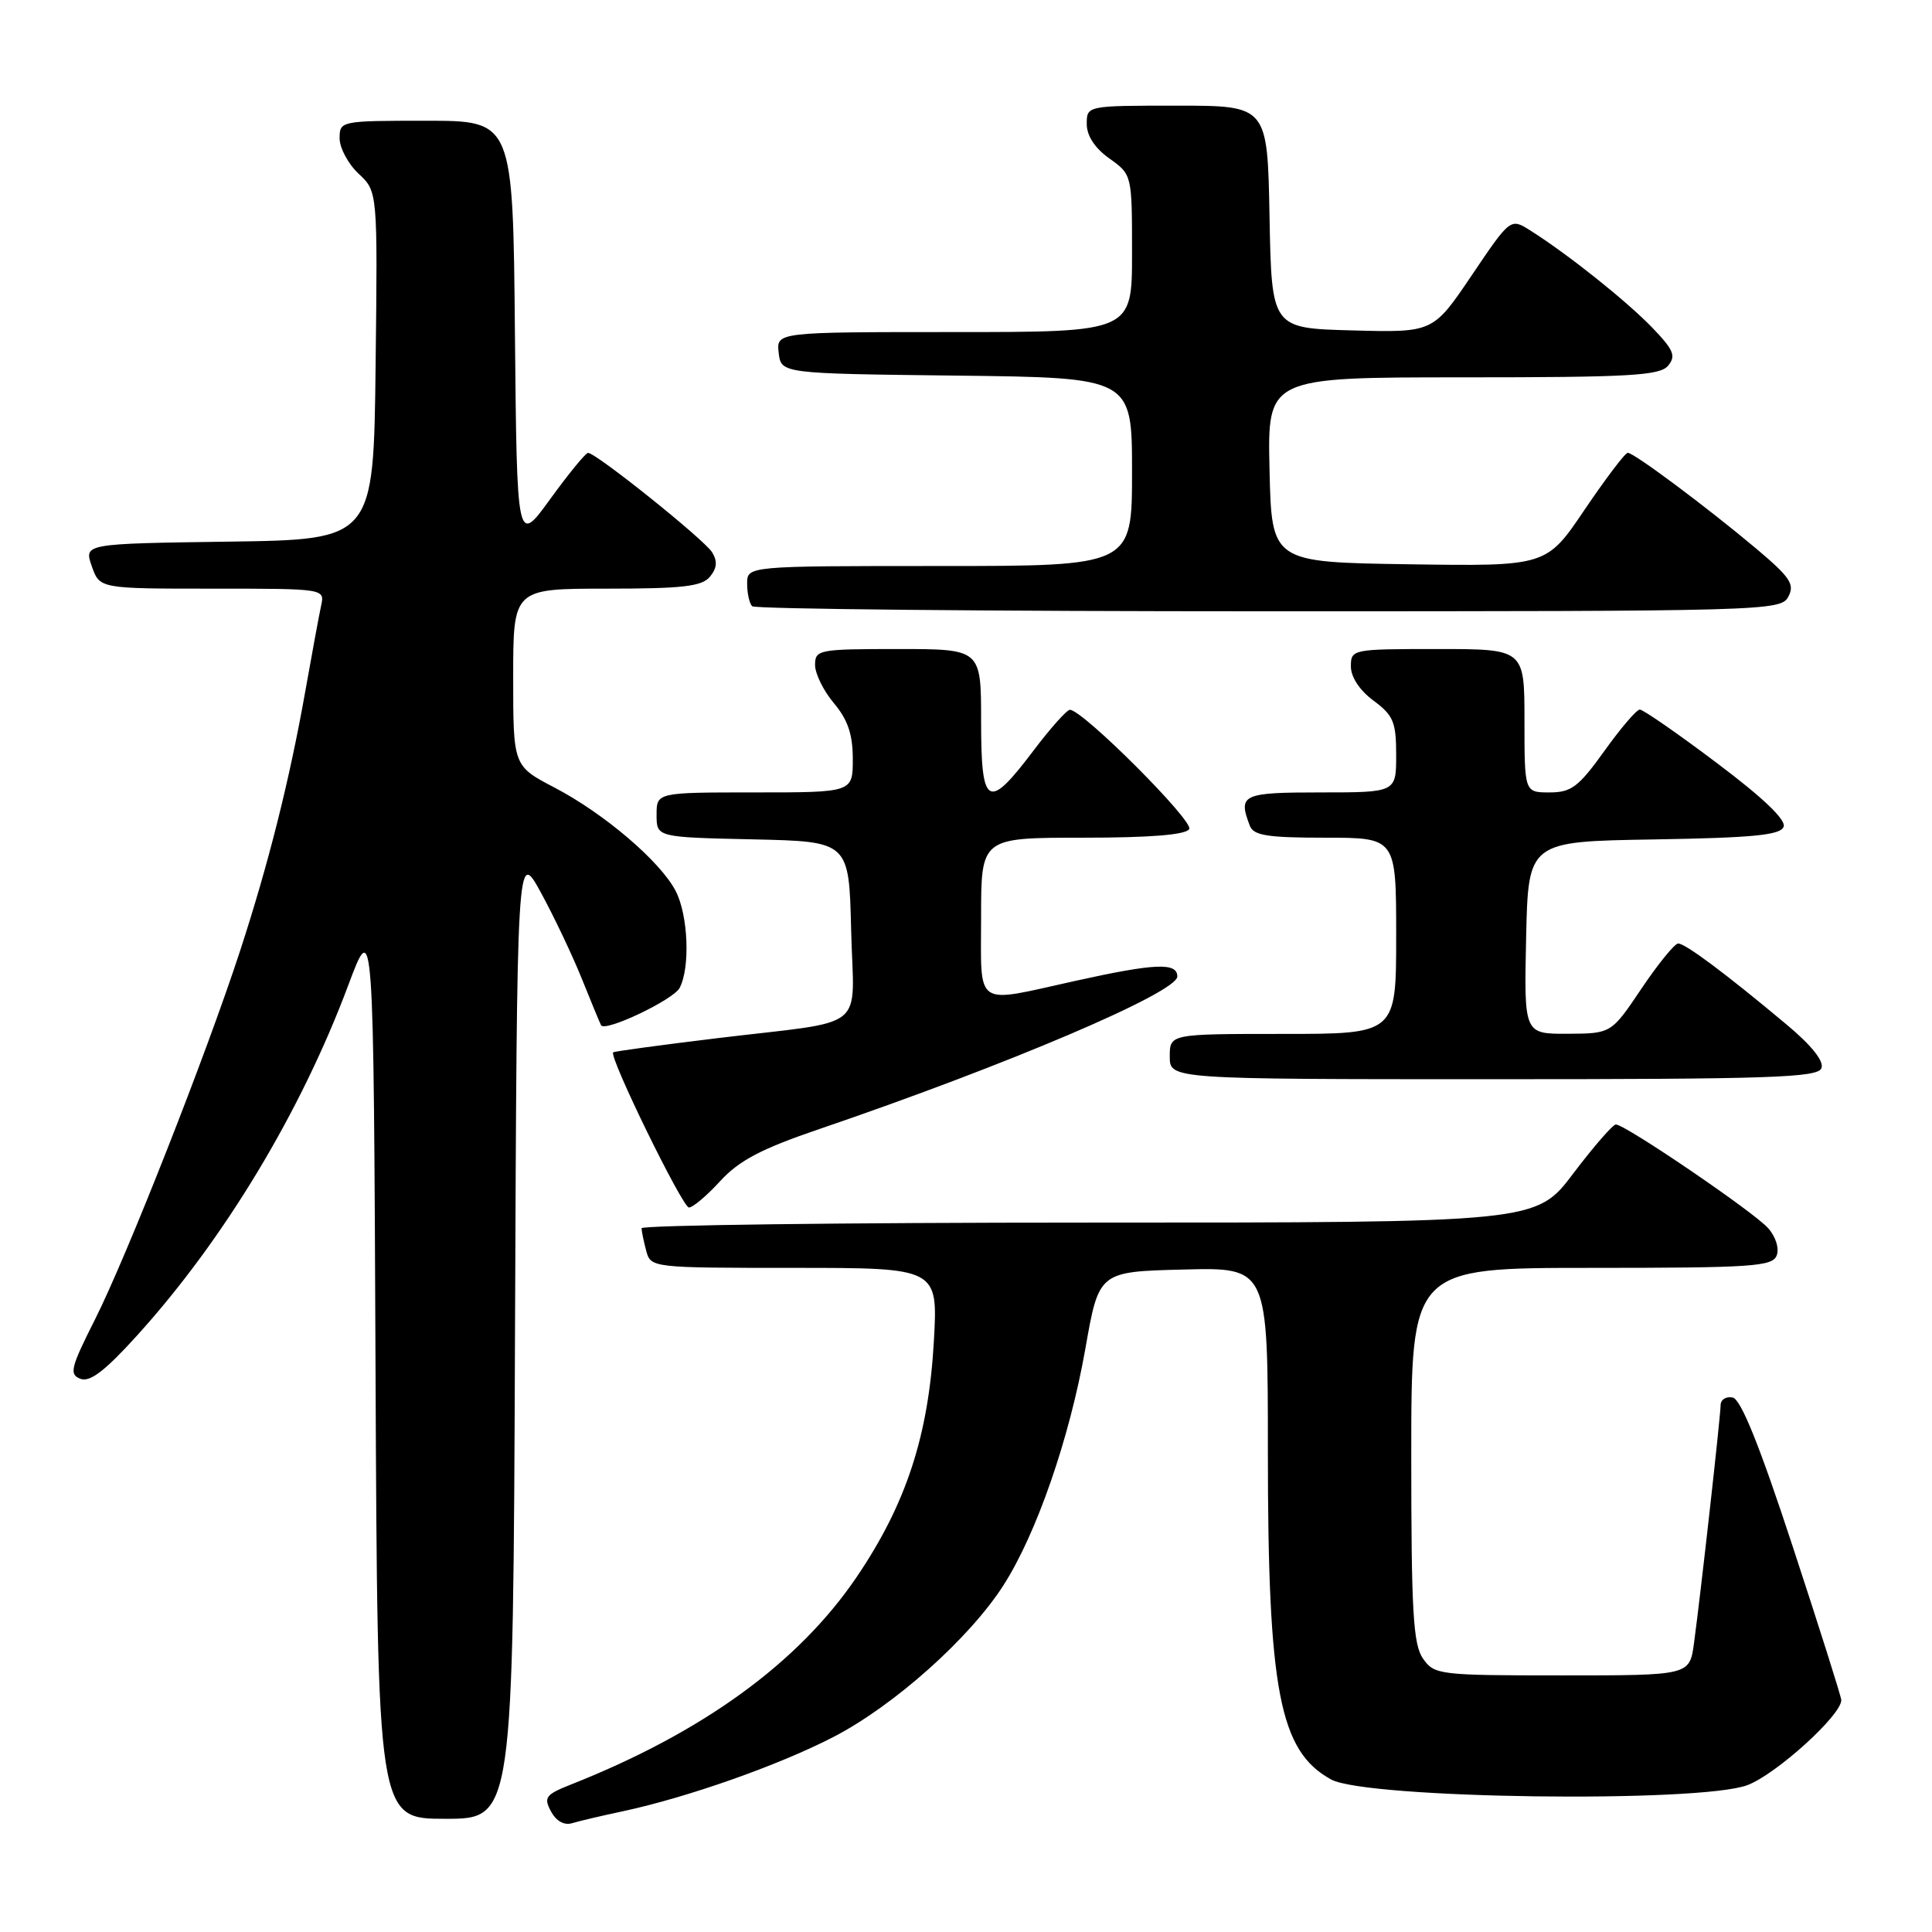 <?xml version="1.0" encoding="UTF-8" standalone="no"?>
<!DOCTYPE svg PUBLIC "-//W3C//DTD SVG 1.1//EN" "http://www.w3.org/Graphics/SVG/1.1/DTD/svg11.dtd" >
<svg xmlns="http://www.w3.org/2000/svg" xmlns:xlink="http://www.w3.org/1999/xlink" version="1.1" viewBox="0 0 256 256">
 <g >
 <path fill="currentColor"
d=" M 82.50 240.01 C 91.13 238.16 103.23 233.89 110.47 230.14 C 118.49 225.98 128.45 217.09 132.95 210.08 C 137.34 203.24 141.72 190.59 143.82 178.69 C 145.61 168.50 145.61 168.50 156.81 168.22 C 168.00 167.93 168.00 167.93 168.00 192.33 C 168.00 224.08 169.54 232.04 176.38 235.79 C 181.05 238.35 225.26 238.94 231.57 236.53 C 235.39 235.07 244.02 227.24 243.98 225.27 C 243.98 224.85 241.09 215.72 237.57 205.00 C 233.15 191.52 230.68 185.40 229.59 185.18 C 228.71 185.00 228.00 185.45 227.99 186.18 C 227.98 187.68 225.34 211.28 224.46 217.75 C 223.88 222.00 223.88 222.00 207.00 222.00 C 190.68 222.00 190.06 221.92 188.56 219.78 C 187.25 217.91 187.00 213.58 187.00 192.78 C 187.00 168.00 187.00 168.00 210.89 168.00 C 232.14 168.00 234.86 167.82 235.42 166.36 C 235.78 165.42 235.29 163.85 234.27 162.72 C 232.37 160.58 215.35 149.00 214.11 149.00 C 213.71 149.00 211.16 151.93 208.46 155.50 C 203.55 162.00 203.55 162.00 144.28 162.00 C 111.67 162.00 85.01 162.34 85.01 162.75 C 85.02 163.16 85.30 164.51 85.63 165.75 C 86.23 167.98 86.37 168.00 105.26 168.00 C 124.29 168.00 124.29 168.00 123.74 177.75 C 123.03 190.26 120.06 199.31 113.50 208.98 C 105.79 220.34 93.13 229.54 75.70 236.44 C 72.29 237.79 72.01 238.16 73.01 240.02 C 73.70 241.31 74.76 241.90 75.81 241.58 C 76.74 241.30 79.75 240.59 82.50 240.01 Z  M 68.24 176.75 C 68.50 112.50 68.50 112.50 71.66 118.25 C 73.39 121.42 75.85 126.59 77.12 129.75 C 78.39 132.91 79.53 135.66 79.65 135.86 C 80.23 136.76 89.20 132.49 90.05 130.91 C 91.47 128.25 91.20 121.28 89.53 118.06 C 87.51 114.16 80.08 107.81 73.50 104.37 C 68.00 101.50 68.00 101.50 68.00 89.75 C 68.00 78.00 68.00 78.00 80.38 78.00 C 90.45 78.00 93.00 77.71 94.07 76.42 C 95.01 75.28 95.09 74.36 94.35 73.17 C 93.31 71.49 79.00 60.02 77.92 60.01 C 77.61 60.00 75.36 62.75 72.92 66.11 C 68.50 72.21 68.50 72.21 68.23 44.11 C 67.97 16.00 67.97 16.00 56.48 16.00 C 45.13 16.00 45.00 16.03 45.00 18.33 C 45.00 19.60 46.13 21.72 47.52 23.02 C 50.04 25.38 50.04 25.38 49.77 48.44 C 49.50 71.50 49.50 71.50 30.31 71.77 C 11.12 72.04 11.12 72.04 12.16 75.02 C 13.20 78.00 13.20 78.00 28.12 78.00 C 43.04 78.00 43.04 78.00 42.55 80.25 C 42.28 81.49 41.35 86.55 40.47 91.50 C 38.37 103.35 35.61 114.35 31.81 126.00 C 27.35 139.67 16.83 166.40 12.59 174.83 C 9.35 181.25 9.14 182.12 10.66 182.70 C 11.92 183.18 13.92 181.65 18.19 176.93 C 29.69 164.23 39.86 147.36 46.15 130.54 C 49.50 121.59 49.50 121.59 49.76 181.29 C 50.02 241.00 50.02 241.00 59.00 241.00 C 67.99 241.00 67.99 241.00 68.24 176.75 Z  M 95.44 156.49 C 97.94 153.77 100.88 152.22 108.58 149.60 C 133.42 141.13 156.00 131.51 156.00 129.39 C 156.00 127.51 153.06 127.63 142.45 129.98 C 128.93 132.97 130.00 133.70 130.00 121.50 C 130.00 111.00 130.00 111.00 143.44 111.00 C 152.40 111.00 157.12 110.62 157.58 109.86 C 158.22 108.83 143.57 94.16 141.78 94.05 C 141.39 94.02 139.20 96.47 136.91 99.50 C 130.89 107.47 130.00 106.96 130.00 95.50 C 130.00 86.00 130.00 86.00 119.00 86.00 C 108.48 86.00 108.00 86.09 108.00 88.11 C 108.00 89.26 109.12 91.55 110.50 93.18 C 112.34 95.37 113.00 97.32 113.00 100.58 C 113.00 105.00 113.00 105.00 100.00 105.00 C 87.00 105.00 87.00 105.00 87.00 107.97 C 87.00 110.94 87.00 110.94 99.75 111.22 C 112.50 111.50 112.50 111.50 112.78 123.22 C 113.11 136.93 115.38 135.10 95.00 137.57 C 87.58 138.47 81.39 139.31 81.25 139.44 C 80.65 139.99 90.43 160.00 91.29 160.00 C 91.81 160.00 93.68 158.42 95.44 156.49 Z  M 241.35 141.54 C 241.71 140.60 240.03 138.51 236.70 135.73 C 228.61 128.96 223.29 125.00 222.36 125.02 C 221.89 125.04 219.70 127.73 217.50 131.00 C 213.50 136.95 213.50 136.95 207.72 136.98 C 201.94 137.00 201.94 137.00 202.22 124.25 C 202.50 111.50 202.50 111.50 219.15 111.23 C 232.32 111.01 235.92 110.66 236.34 109.55 C 236.69 108.64 233.60 105.69 227.46 101.08 C 222.29 97.18 217.70 94.01 217.28 94.02 C 216.85 94.03 214.73 96.51 212.58 99.52 C 209.17 104.27 208.21 105.00 205.33 105.00 C 202.00 105.00 202.00 105.00 202.00 95.50 C 202.00 86.00 202.00 86.00 190.50 86.00 C 179.15 86.00 179.00 86.03 179.00 88.31 C 179.00 89.72 180.17 91.49 182.00 92.84 C 184.63 94.79 185.00 95.67 185.00 100.03 C 185.00 105.00 185.00 105.00 175.00 105.00 C 164.60 105.00 164.02 105.27 165.61 109.42 C 166.10 110.71 167.96 111.00 175.61 111.00 C 185.00 111.00 185.00 111.00 185.00 124.00 C 185.00 137.00 185.00 137.00 170.00 137.00 C 155.00 137.00 155.00 137.00 155.00 140.00 C 155.00 143.00 155.00 143.00 197.89 143.00 C 234.60 143.00 240.87 142.79 241.35 141.54 Z  M 236.96 79.07 C 237.84 77.43 237.22 76.50 232.75 72.73 C 226.18 67.21 216.52 60.00 215.69 60.00 C 215.34 60.00 212.78 63.39 209.98 67.52 C 204.91 75.04 204.91 75.04 186.70 74.77 C 168.50 74.50 168.50 74.50 168.22 62.25 C 167.94 50.00 167.94 50.00 193.85 50.00 C 215.96 50.00 219.94 49.77 221.03 48.46 C 222.11 47.16 221.77 46.36 218.91 43.39 C 215.48 39.85 207.80 33.72 202.82 30.57 C 200.15 28.87 200.15 28.87 195.02 36.47 C 189.89 44.07 189.89 44.07 179.20 43.78 C 168.50 43.50 168.50 43.50 168.22 28.75 C 167.95 14.00 167.95 14.00 155.97 14.00 C 144.00 14.00 144.00 14.00 144.00 16.43 C 144.00 17.99 145.07 19.63 147.00 21.00 C 150.00 23.14 150.00 23.14 150.00 33.57 C 150.00 44.00 150.00 44.00 126.43 44.00 C 102.87 44.00 102.87 44.00 103.18 46.75 C 103.50 49.50 103.50 49.50 126.75 49.77 C 150.00 50.04 150.00 50.04 150.00 62.52 C 150.00 75.00 150.00 75.00 124.50 75.00 C 99.00 75.00 99.00 75.00 99.00 77.33 C 99.00 78.62 99.30 79.97 99.67 80.33 C 100.03 80.70 130.84 81.00 168.13 81.00 C 234.04 81.00 235.96 80.95 236.96 79.07 Z "/>
</g>
</svg>